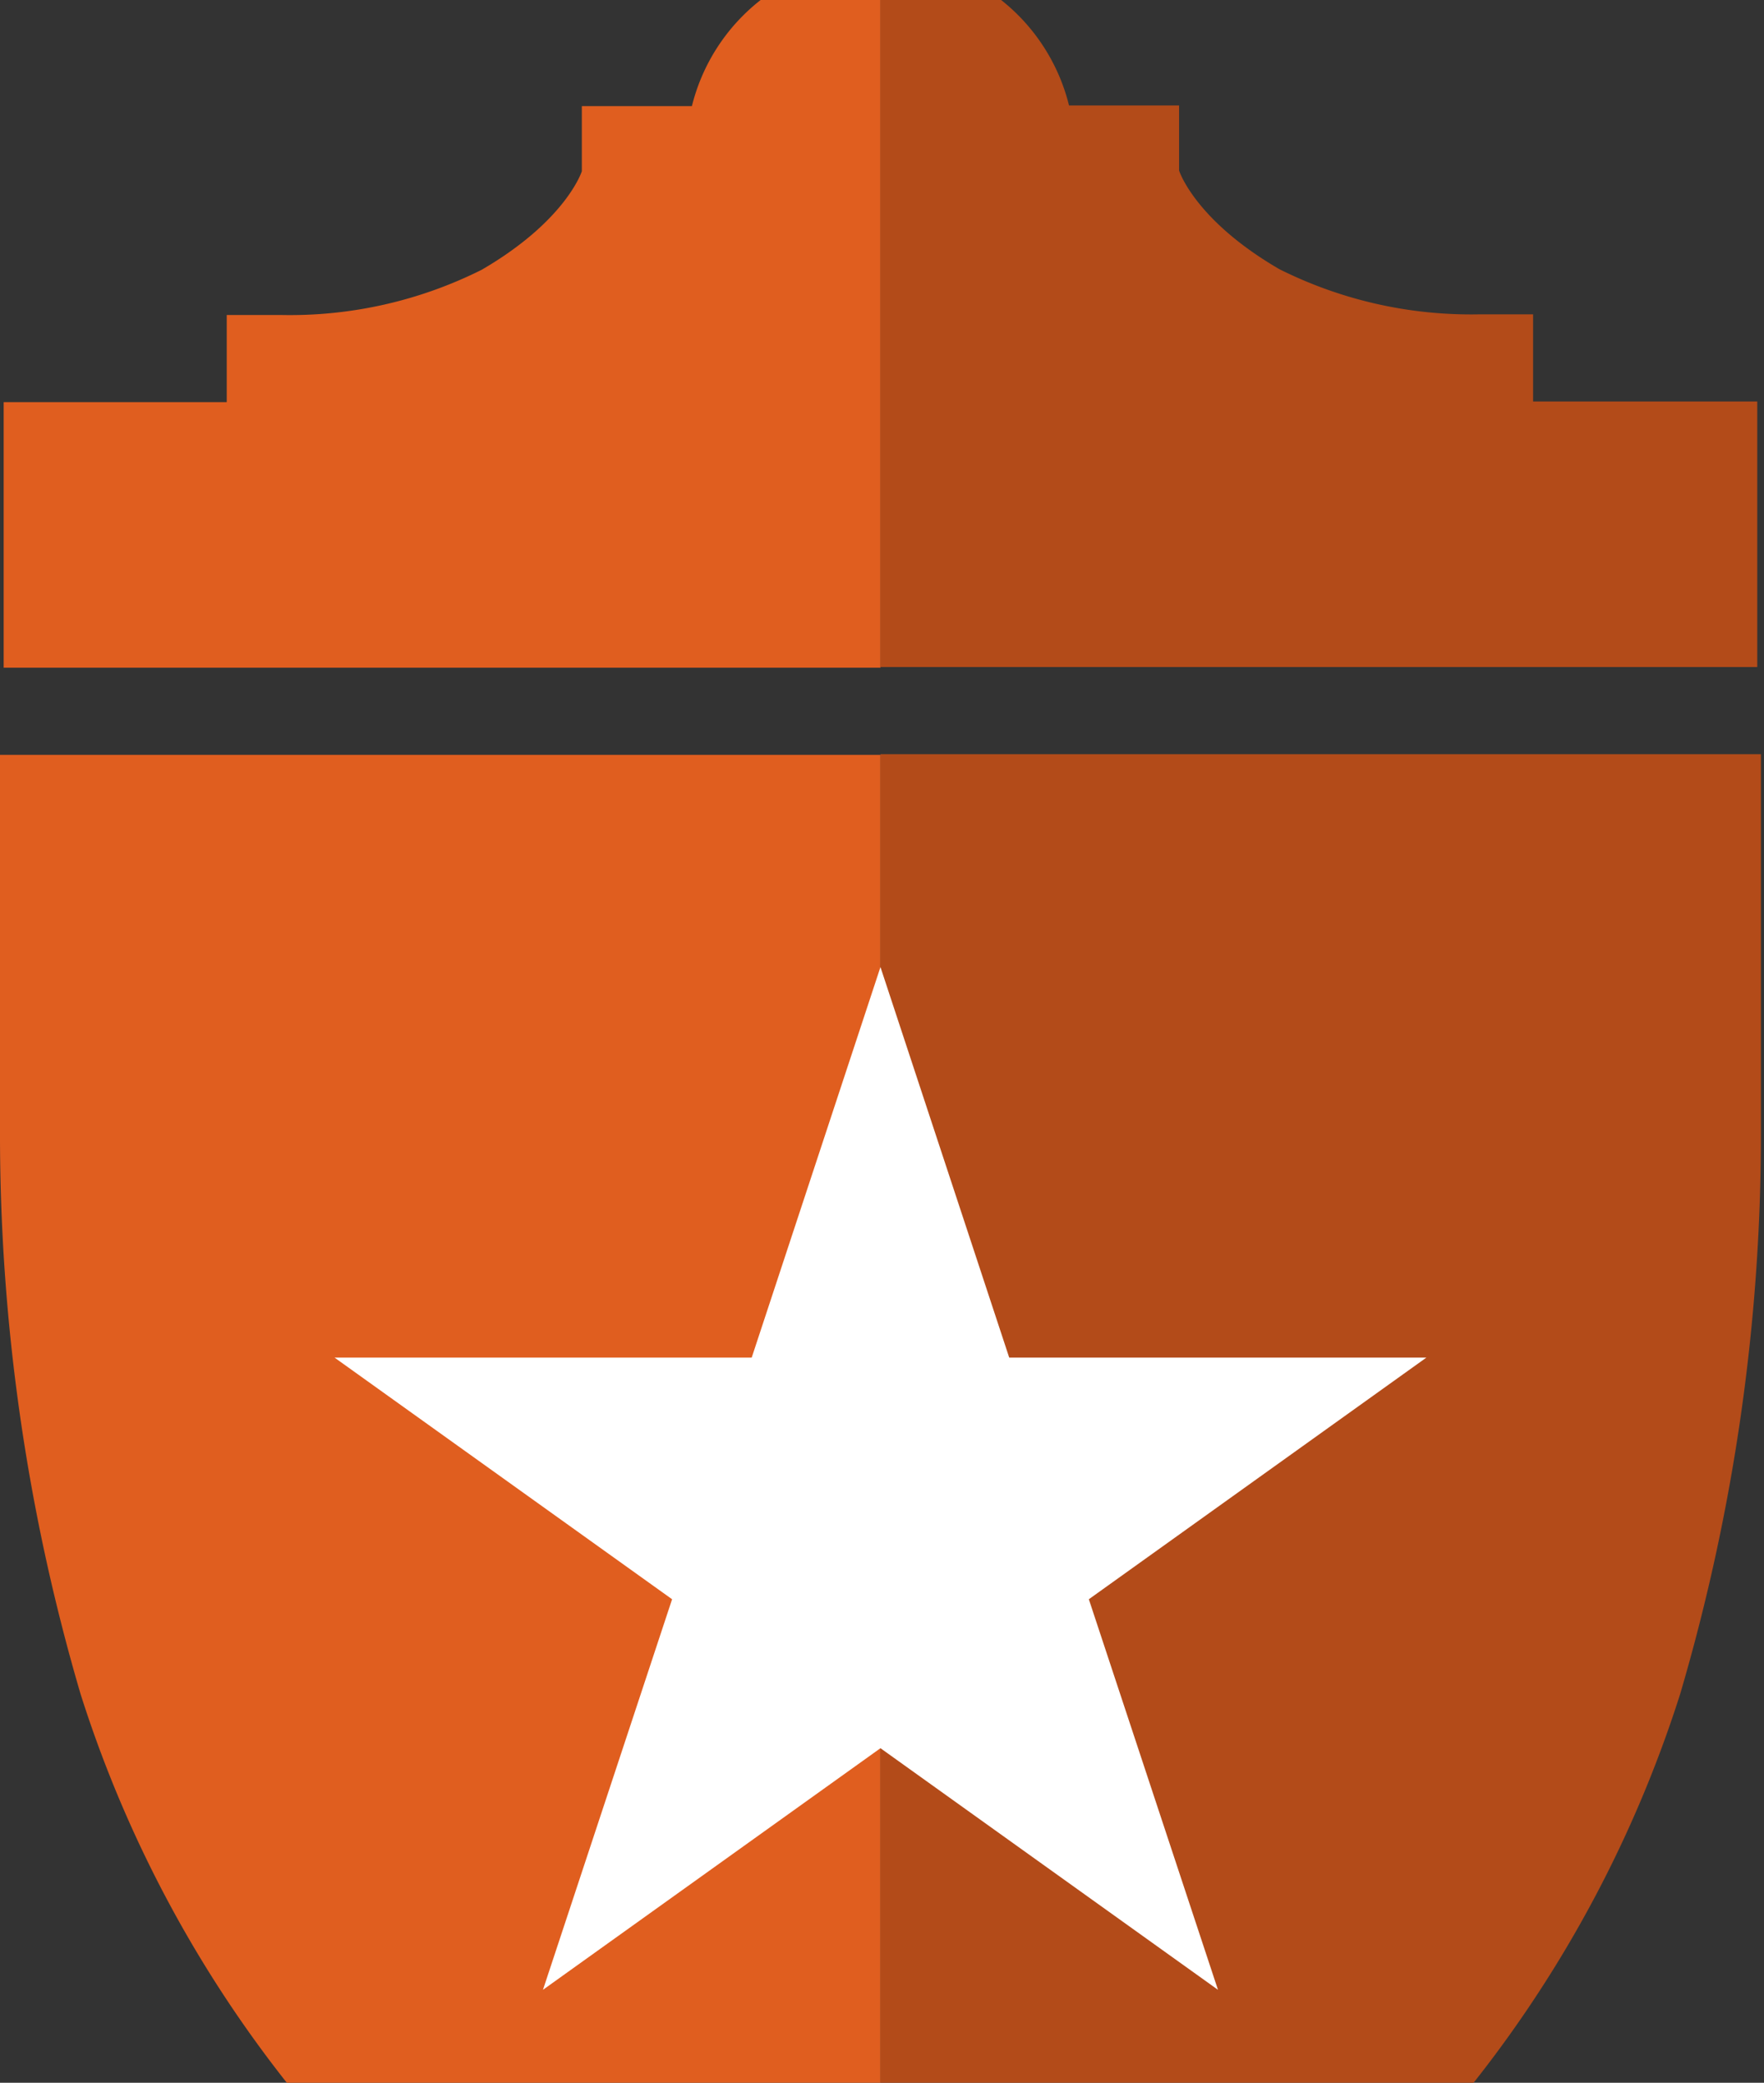 <svg width="466" height="550" fill="none" xmlns="http://www.w3.org/2000/svg"><rect width="100%" height="100%" fill="#333333" stroke="none"/><path d="M232.594-10.823A51.004 51.004 0 00200.982-.034a51.197 51.197 0 00-18.202 28.058h-29.074v17.19s-4.07 13.014-26.457 26.027a113.096 113.096 0 01-52.818 11.946H59.894v23.017H.971v70.119h231.623V-10.823zm0 679.823a724.441 724.441 0 01-88.385-54.483C86.032 573.892 42.841 515.182 21.323 447.475A523.712 523.712 0 010 298.302v-98.963h232.593V669z" fill="#E05E1F"/><path d="M464.218 176.146H232.594V-10.999A51.004 51.004 0 01264.206-.21a51.186 51.186 0 0118.202 28.058h29.074v17.19s4.07 13.013 26.457 26.027a113.095 113.095 0 0052.818 11.945h14.246v23.017h59.215v70.119zM232.594 668.824a724.565 724.565 0 0088.385-54.483c58.177-40.625 101.368-99.335 122.887-167.042a523.744 523.744 0 0021.321-149.173v-98.963H232.594v469.661z" fill="#B34B19"/><path d="M88.387 358.515l89.16 63.806-34.113 103.139 89.16-63.806V255.376l-34.017 103.139H88.387zM321.755 525.46l-34.114-103.139 89.161-63.806H266.611l-34.017-103.139v206.278l89.161 63.806z" fill="#fff"/></svg>